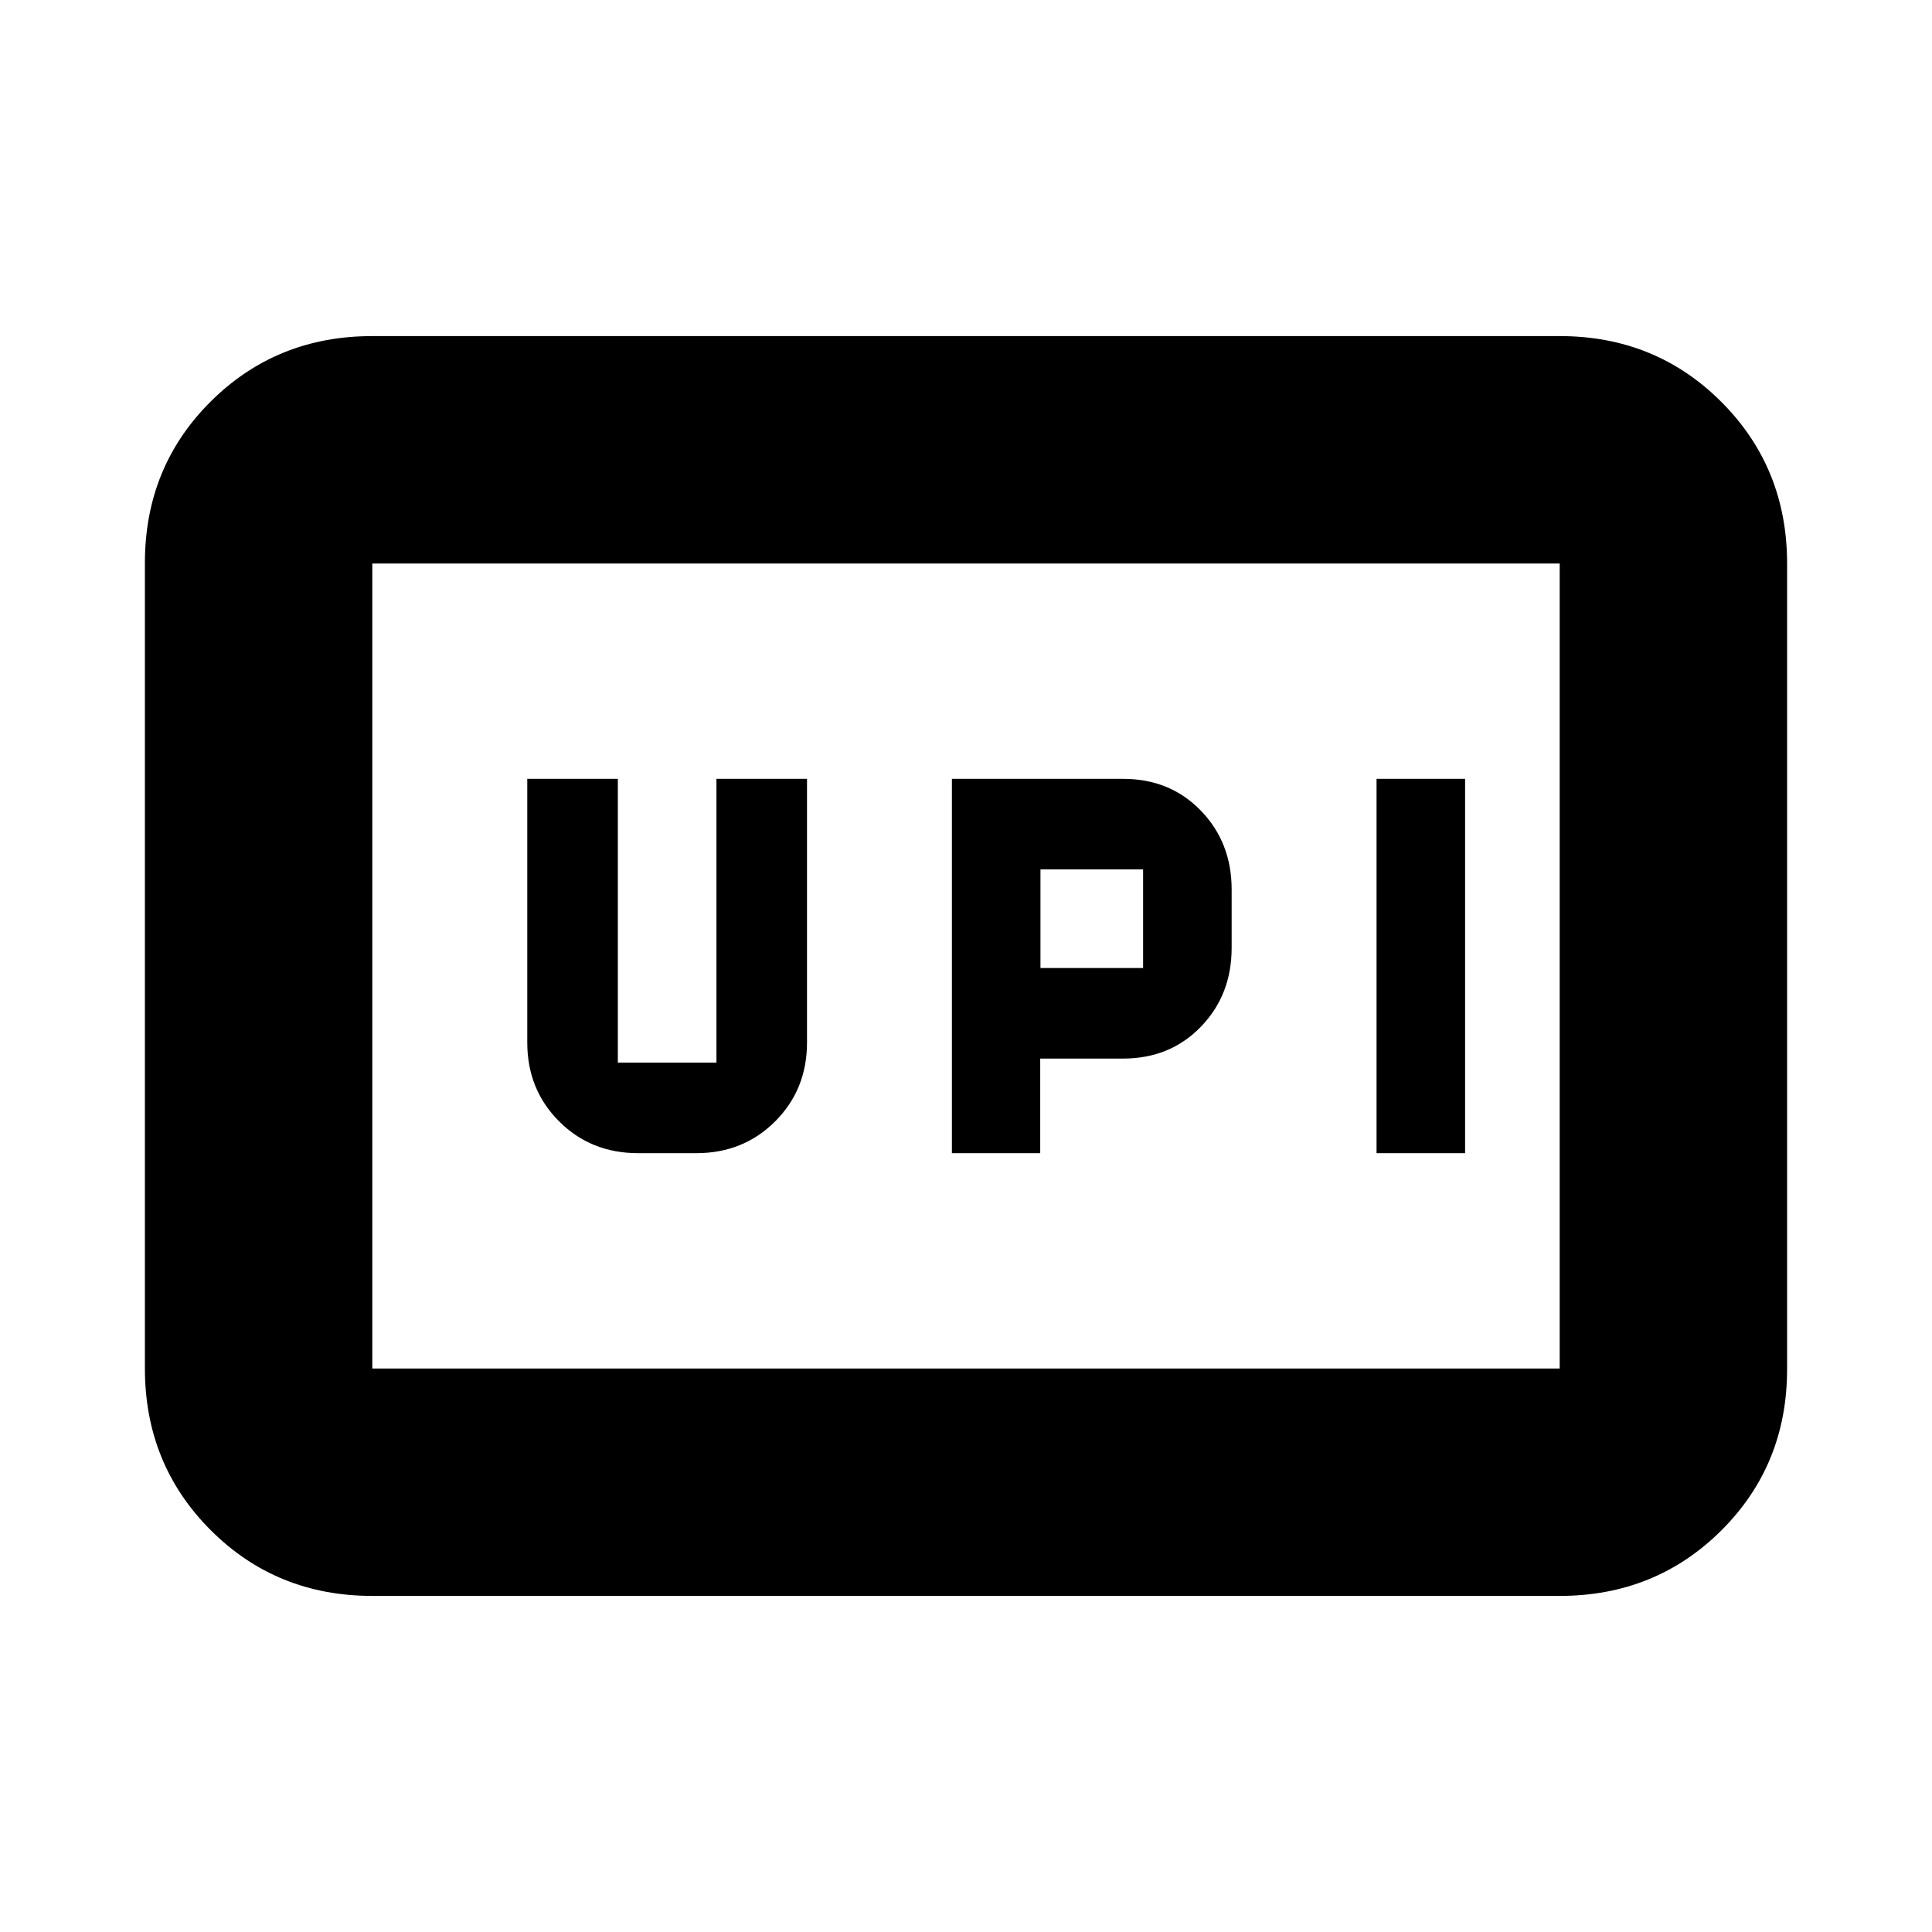 <svg xmlns="http://www.w3.org/2000/svg" height="20" viewBox="0 -960 960 960" width="20"><path d="M473-387h43.88v-47H558q23.4 0 38.7-15.81Q612-465.63 612-489v-29q0-23.38-15.3-39.19Q581.4-573 558-573h-85v186Zm211 0h44v-186h-44v186Zm-167-92v-49h51v49h-51Zm-200 92h29q23.38 0 39.19-15.81Q401-418.63 401-442v-131h-45v141h-49v-141h-45v131q0 23.37 15.81 39.19Q293.63-387 317-387ZM185-167q-47.64 0-80.32-32.69Q72-232.39 72-280.04v-400.24q0-47.66 32.68-80.19T185-793h590q47.64 0 80.32 32.69Q888-727.61 888-679.96v400.24q0 47.66-32.68 80.19T775-167H185Zm0-113h590v-400H185v400Zm0 0v-400 400Z"/></svg>